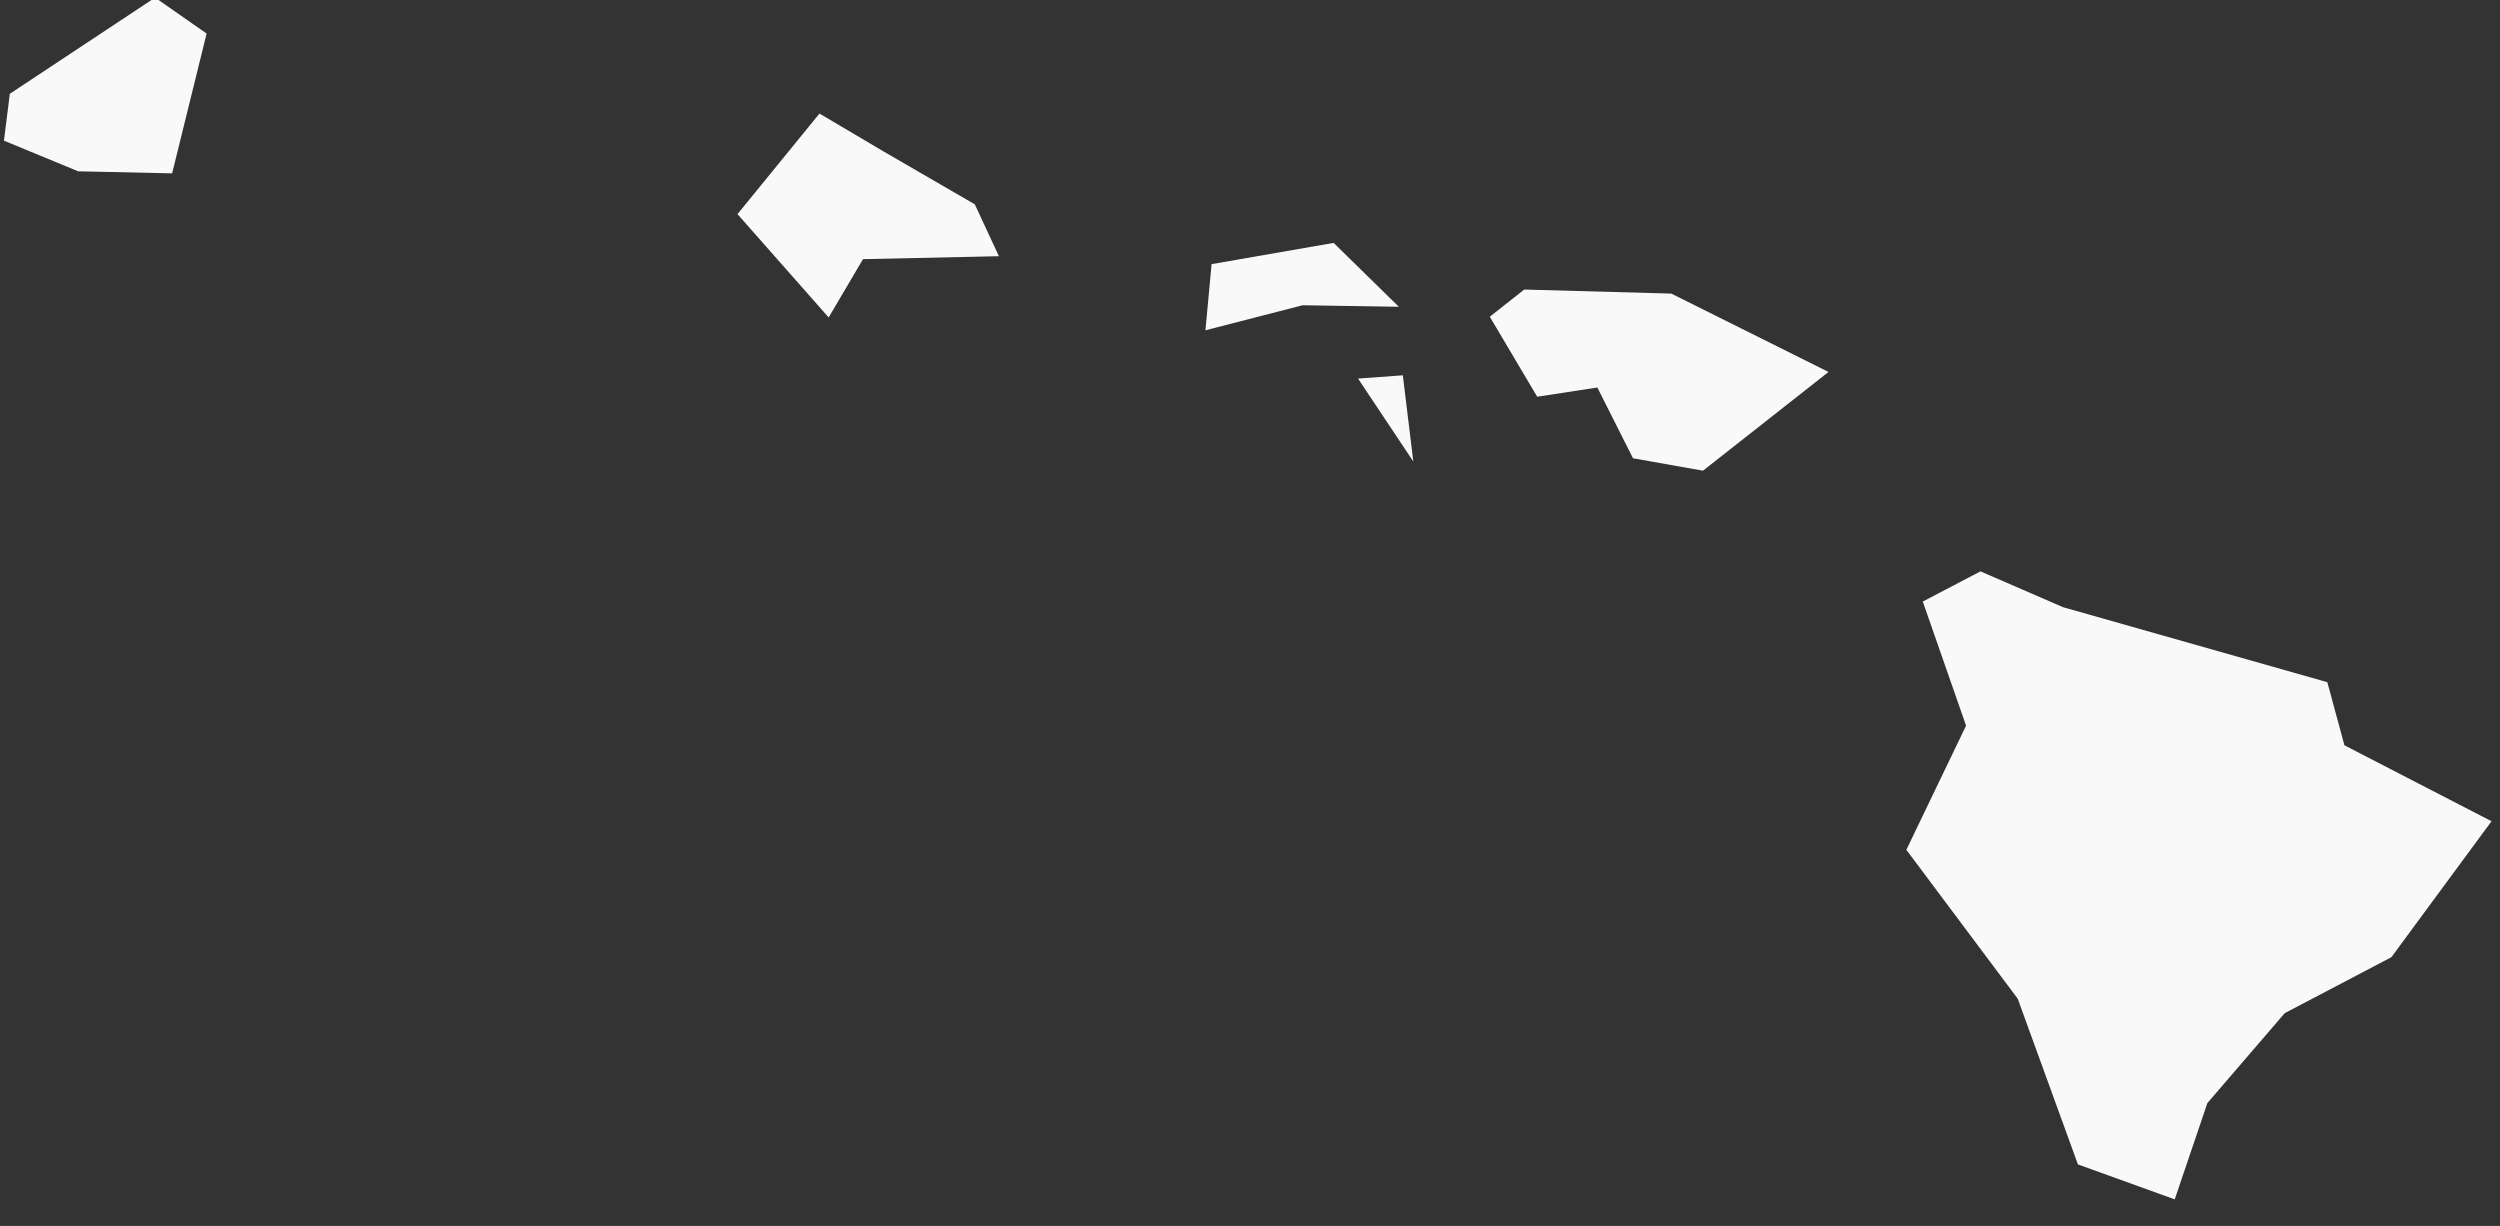 <svg width="100%" height="100%" viewBox="0 0 104 51" version="1.1" xmlns="http://www.w3.org/2000/svg" xmlns:xlink="http://www.w3.org/1999/xlink" xml:space="preserve" xmlns:serif="http://www.serif.com/" style="fill-rule:evenodd;clip-rule:evenodd;stroke-linejoin:round;stroke-miterlimit:2;">
    <rect x="0" y="0" width="104" height="51" fill="#333333" stroke="none"/>
    <g transform="matrix(1,0,0,1,-344.822,-809.206)">
        <g transform="matrix(0.974,-0.227,0.227,0.974,-91.784,427.368)">
            <path id="HI" d="M416.35,514.999L413.341,512.767L410.72,513.446L411.302,518.882L407.711,523.347L410.817,530.432L411.691,537.712L415.282,540.042L417.514,536.45L421.494,533.538L426.347,532.276L431.686,527.715L426.444,523.25L426.347,520.532L416.35,514.999L416.35,514.999ZM391.404,502.963L391.793,499.372L389.948,499.081L391.404,502.963ZM397.519,497.043L395.869,497.819L397.034,501.507L399.558,501.702L400.334,504.905L403.052,506.069L409.07,503.255L403.44,498.596L397.519,497.043ZM385.095,493.063L384.222,495.684L388.395,495.587L392.278,496.557L390.24,493.354L385.095,493.063L385.095,493.063ZM372.865,485.395L370.633,483.26L366.362,486.56L369.08,491.607L371.021,489.569L376.554,490.733L376.068,488.404L372.865,485.395ZM344.814,472.291L338.02,474.815L337.34,476.659L340.058,478.601L343.844,479.571L346.561,474.233L344.814,472.291Z" style="fill:rgb(249,249,249);"  data-color="color-1"/>
        </g>
    </g>
</svg>
